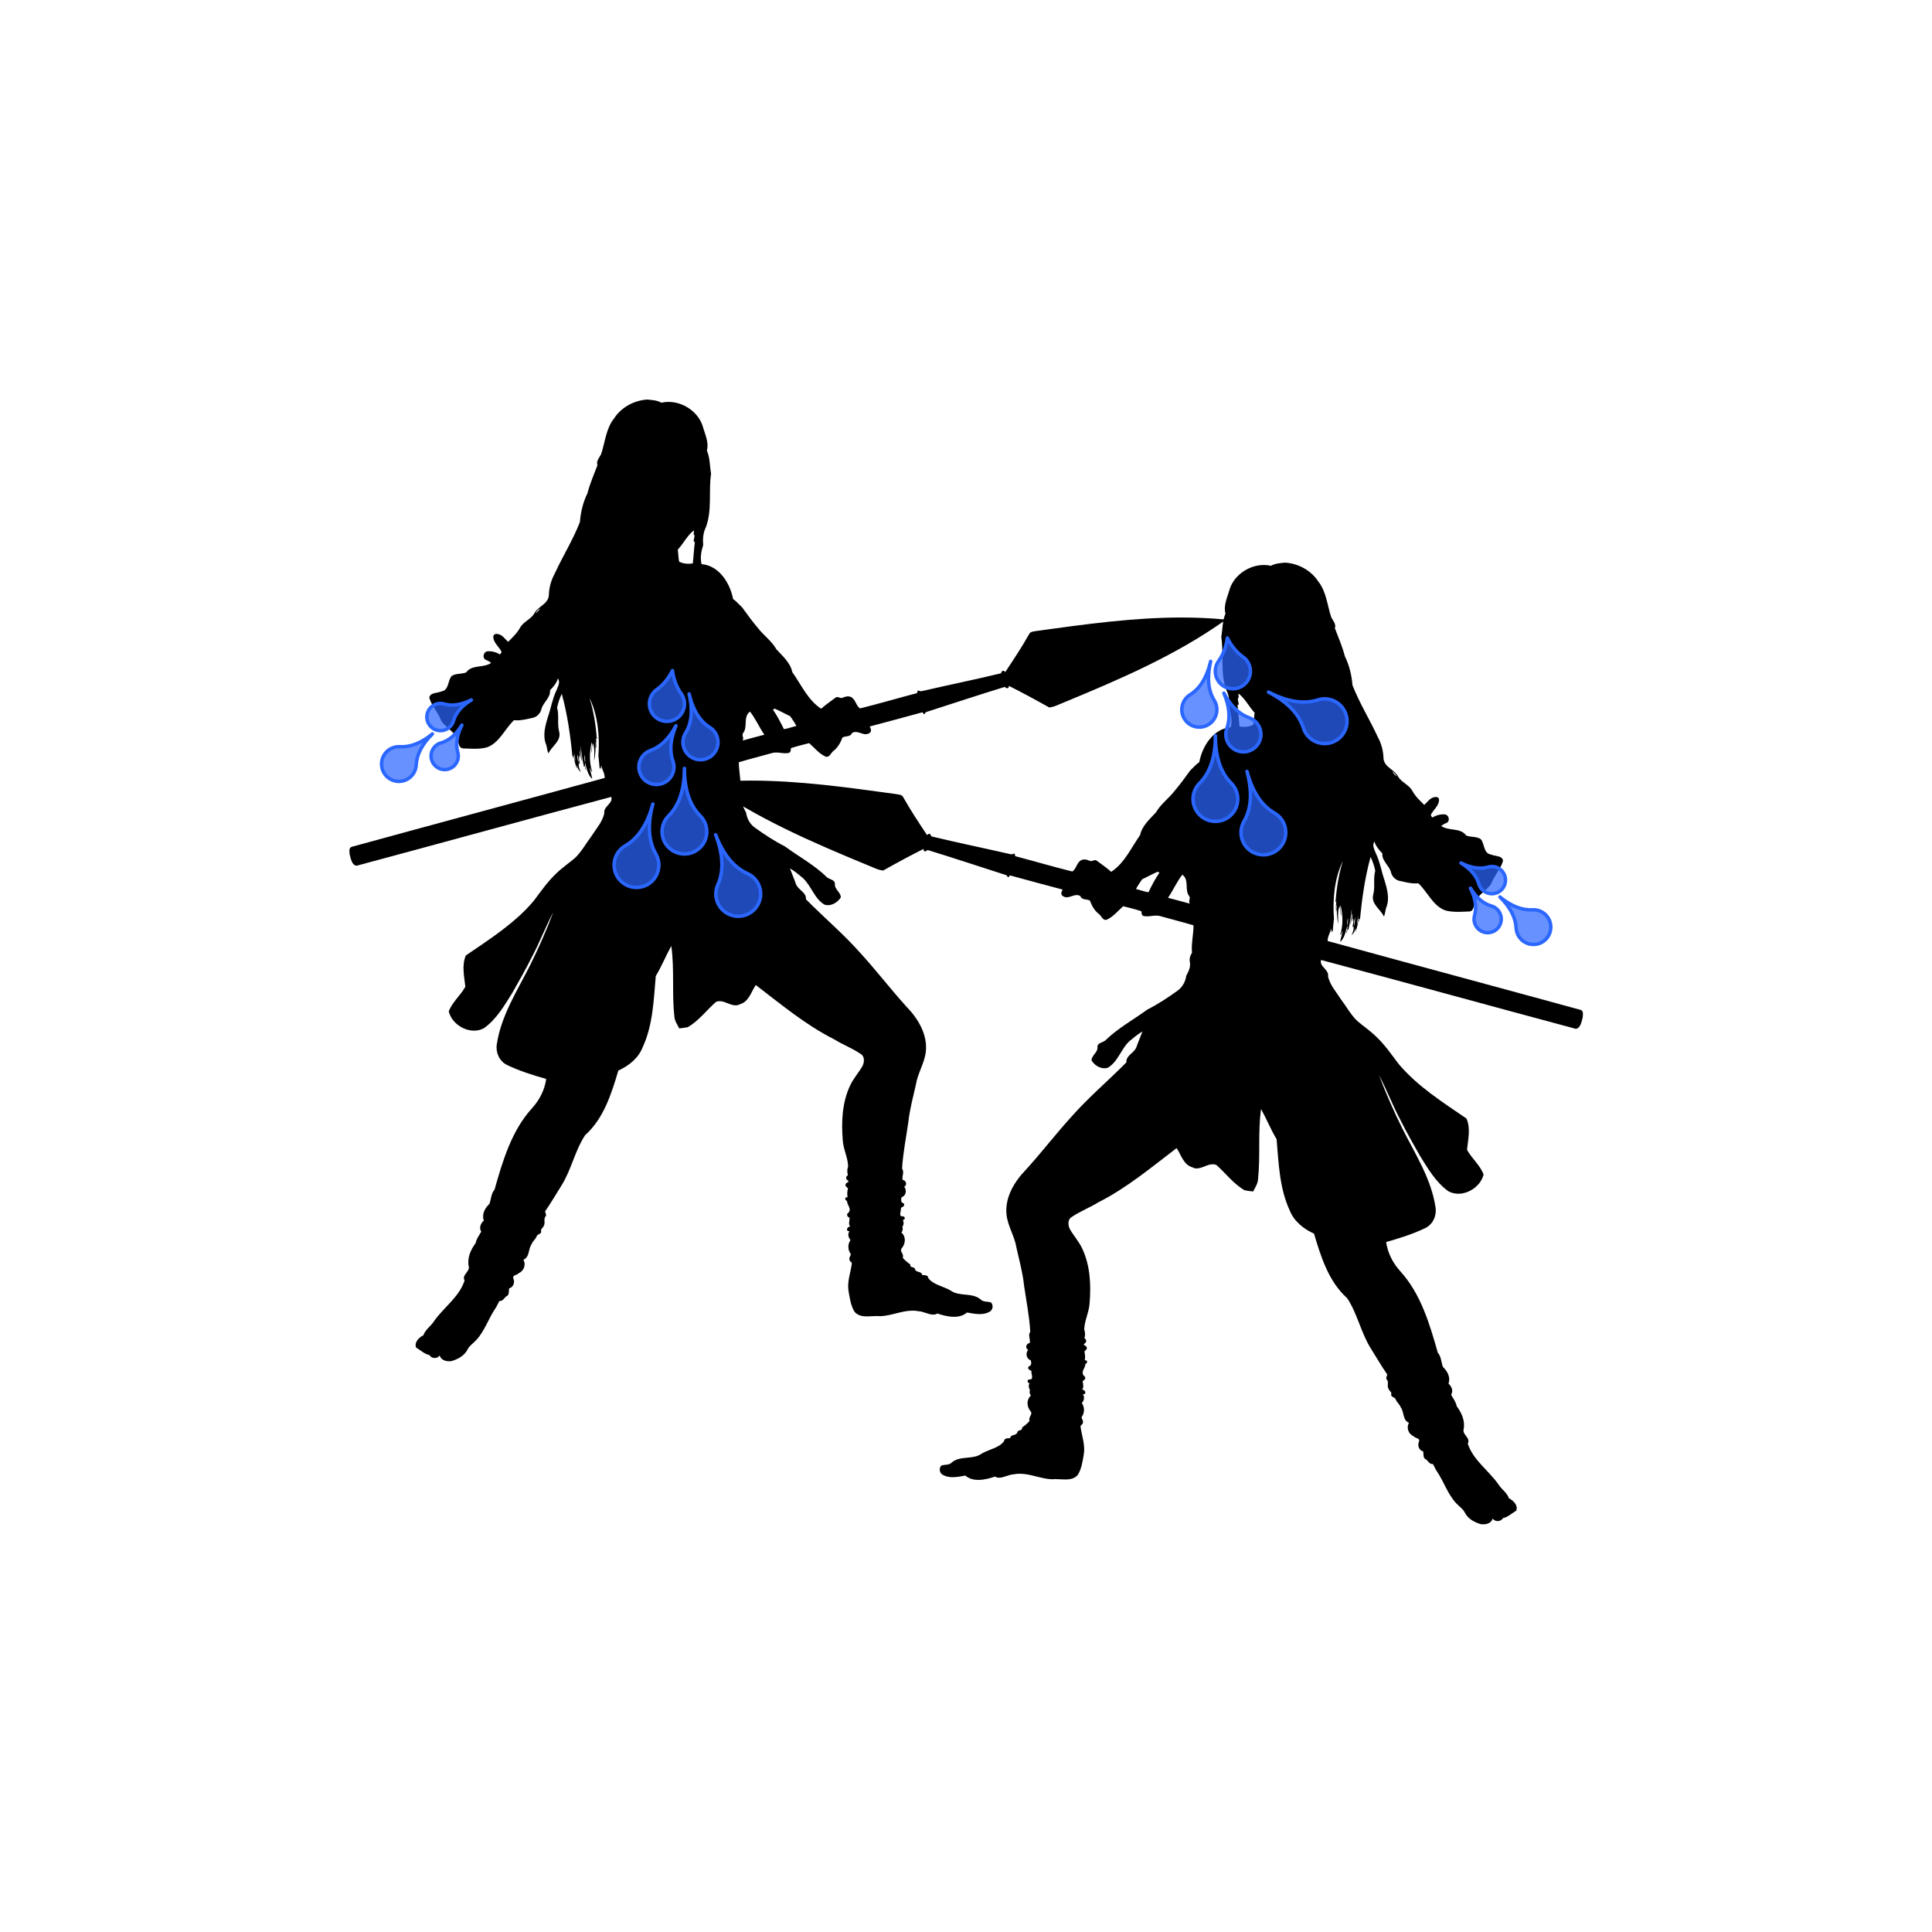<svg version="1.1" viewBox="0.0 0.0 557.858 557.858" fill="none" stroke="none" stroke-linecap="square" stroke-miterlimit="10" xmlns:xlink="http://www.w3.org/1999/xlink" xmlns="http://www.w3.org/2000/svg"><clipPath id="p.0"><path d="m0 0l557.858 0l0 557.858l-557.858 0l0 -557.858z" clip-rule="nonzero"/></clipPath><g clip-path="url(#p.0)"><path fill="#000000" fill-opacity="0.0" d="m0 0l557.858 0l0 557.858l-557.858 0z" fill-rule="evenodd"/><path fill="#000000" d="m175.023 128.08c0 0 0 0.005 0 0.011l-0.005 0c0 -0.005 0 -0.011 0.005 -0.011zm28.416 24.586c0 0.012 -0.005 0.023 -0.005 0.028c-0.005 -0.005 -0.012 -0.016 -0.017 -0.028zm-3.158 0.543l0 0c0.274 0.191 -0.117 0.812 0.062 1.142c0.632 0.342 -0.571 2.089 0.297 2.16c-0.292 2.161 -0.387 4.424 -0.588 6.153c-0.396 0.081 -0.824 0.123 -1.26 0.123c-0.922 0 -1.884 -0.187 -2.686 -0.582c-0.229 -1.16 -0.241 -2.346 -0.392 -3.51c1.663 -1.786 2.632 -3.952 4.568 -5.486zm-44.37 22.494l0 0c-0.118 0.33 -0.811 1.103 -1.281 1.427c0.297 -0.576 0.705 -1.103 1.281 -1.427zm67.81 28.925c1.483 0.644 2.962 1.49 4.455 2.183c0.616 0.902 1.271 1.826 1.769 2.8c-1.203 0.29 -2.379 0.761 -3.599 0.929c-0.951 -1.948 -1.943 -3.874 -3.169 -5.66c0.174 -0.095 0.358 -0.179 0.543 -0.252zm-7.165 0.84c1.556 1.941 2.67 4.54 4.148 6.678c-2.122 0.516 -4.21 1.142 -6.32 1.696c0.582 -0.644 -0.286 -1.45 0.174 -2.149c1.455 -1.797 -0.08 -4.702 1.998 -6.224zm-50.815 11.912l0 0c0.196 0.649 0.257 1.556 0.403 2.307c-0.375 -0.606 -0.302 -1.568 -0.403 -2.307zm3.063 0.644c0.073 0.738 0.257 1.483 0.118 2.222c-0.062 -0.739 -0.319 -1.556 -0.118 -2.222zm-2.127 -0.269l0 0c0.229 0.655 0.436 1.78 0.307 2.502c-0.179 -0.816 -0.302 -1.662 -0.307 -2.502zm19.985 -102.373c-3.717 0.314 -7.29 2.262 -9.339 5.413c-2.356 2.955 -2.603 6.863 -3.745 10.334c-0.493 0.979 -1.505 1.998 -1.063 3.186c-0.991 2.681 -2.184 5.301 -2.878 8.089c-1.287 2.609 -1.971 5.453 -2.195 8.341c-2.009 5.174 -4.981 9.893 -7.289 14.926c-1.069 1.941 -1.646 4.125 -1.679 6.33c-0.33 2.57 -3.269 3.108 -4.271 5.262c-1.024 1.562 -2.984 2.245 -3.976 3.858c-0.851 1.651 -2.228 2.933 -3.509 4.21c-0.896 -0.802 -1.658 -2.043 -2.962 -2.252c-0.113 -0.037 -0.237 -0.057 -0.364 -0.057c-0.437 0 -0.897 0.227 -0.945 0.69c-0.095 1.858 1.69 3.006 2.384 4.528c-0.089 0.274 -0.269 0.521 -0.464 0.728c-0.941 -0.587 -2.038 -0.922 -3.153 -0.922c-0.16 0 -0.321 0.008 -0.481 0.021c-1.075 0.129 -1.512 1.713 -0.655 2.358c0.61 0.262 1.226 0.537 1.724 0.99c-2.144 1.529 -5.554 0.398 -7.2 2.743c-1.337 0.538 -2.927 0.219 -4.181 1.024c-1.175 1.293 -0.762 4.127 -2.922 4.451c-1.137 0.543 -3.377 0.269 -3.533 1.847c0.672 2.429 2.58 4.271 3.438 6.634c1.309 2.049 3.919 3.129 4.724 5.547c0.352 0.845 0.314 2.312 1.495 2.429c1.101 0.038 2.23 0.111 3.355 0.111c1.223 0 2.441 -0.086 3.614 -0.402c3.662 -1.316 5.156 -5.375 7.832 -7.844c0.28 0.03 0.559 0.044 0.839 0.044c1.531 0 3.049 -0.399 4.541 -0.721c1.276 -0.28 2.261 -1.327 2.542 -2.592c0.514 -1.914 2.681 -3.229 2.462 -5.374c0.991 -0.991 1.876 -2.061 2.302 -3.426l0 0c0.755 1.221 -0.073 2.412 -0.488 3.559c-1.142 2.408 -1.545 5.066 -2.418 7.57c-0.761 2.502 -1.545 5.268 -0.571 7.825c0.359 0.852 0.309 1.949 0.734 2.699c0.997 -2.189 3.828 -3.589 3.061 -6.377c-0.582 -2.24 0.068 -4.58 -0.571 -6.813c0.253 -1.354 0.751 -2.743 1.35 -4.009c1.617 5.884 2.479 11.929 3.061 17.992c0.044 -0.012 0.078 -0.017 0.107 -0.017c0.256 0 -0.011 0.433 0.005 0.639c0.347 -0.089 0.011 -0.615 0.269 -0.743l0 0c0.162 1.231 0.441 2.462 0.873 3.627c0.166 -0.09 -0.076 -0.804 -0.009 -0.804c0.016 0 0.052 0.044 0.115 0.15c0.219 0.967 0.559 1.254 1.069 1.78c-0.364 -0.891 -0.779 -1.747 -0.505 -2.71l0 0c0.09 0.113 0.107 0.319 0.264 0.359c-0.134 -0.785 -0.425 -1.58 -0.207 -2.38c0.012 -0.004 0.023 -0.007 0.033 -0.007c0.178 0 0.027 0.725 0.191 0.757c0.083 -0.778 -0.085 -1.573 -0.057 -2.356l0 0c0.354 0.969 0.236 2.262 0.667 3.286c-0.156 -1.54 -0.436 -3.073 -0.459 -4.625l0 0c0.285 2.066 0.514 4.143 1.002 6.181c0.095 -0.158 0.16 -0.221 0.207 -0.221c0.178 0 0.066 0.97 0.387 1.14c-0.085 -0.722 -0.443 -1.405 -0.302 -2.144l0 0c0.469 1.613 0.766 3.493 2.071 4.681c-0.135 -1.042 -0.538 -2.083 -0.694 -3.163l0 0c0.341 0.285 0.229 0.962 0.694 1.092c-0.924 -2.755 -0.767 -5.924 -0.13 -8.571l0 0c0.281 0.913 -0.252 2.167 -0.156 3.186c0.191 -0.969 0.236 -1.96 0.47 -2.917c0.639 1.641 0.358 3.632 0.37 5.212c0.363 -1.674 0.464 -3.734 0.464 -5.559l0 0c0.309 0.257 -0.156 1.45 0.186 1.741c0.016 -0.974 0.023 -1.955 -0.113 -2.922l0 0c0.034 0.151 0.179 0.329 0.253 0.329c0.061 0 0.077 -0.115 -0.045 -0.452c-0.302 -3.919 -0.936 -7.703 -2.078 -11.403l0 0c2.458 5.178 2.974 11.039 2.57 16.716c0.107 1.332 0.342 2.648 0.337 3.99c0.009 -0.372 0.061 -0.506 0.133 -0.506c0.093 0 0.216 0.22 0.326 0.44c-0.011 -0.302 -0.139 -0.946 0.062 -1.008c0.325 1.479 0.94 1.977 0.969 3.493c-24.324 6.684 -48.693 13.218 -73.017 19.885c-0.985 0.264 -0.66 1.512 -0.622 2.257c0.347 1.085 0.554 3.023 1.976 3.219c24.532 -6.573 49.023 -13.346 73.56 -19.885l0 0c0.576 1.953 -2.368 2.748 -2.016 4.747c-0.554 2.497 -2.363 4.473 -3.7 6.584c-1.59 2.082 -2.828 4.45 -4.731 6.281c-1.802 1.528 -3.773 2.866 -5.469 4.518c-2.497 2.368 -4.451 5.212 -6.516 7.943c-5.458 6.443 -12.664 10.995 -19.56 15.714c-1.243 2.833 -0.465 6.046 -0.151 9.025c-1.366 2.502 -3.774 4.422 -4.787 7.12c0.758 3.171 4.07 5.568 7.303 5.568c0.991 0 1.973 -0.224 2.874 -0.721c3.627 -2.603 5.889 -6.539 8.212 -10.249c1.948 -3.432 3.896 -6.858 5.66 -10.386c2.233 -4.204 3.929 -8.688 6.146 -12.892l0 0c-1.971 5.24 -4.233 10.372 -6.723 15.388c-3.701 7.361 -8.358 14.511 -9.601 22.813c-0.37 2.362 0.745 4.848 2.905 5.934c3.622 1.752 7.49 2.96 11.358 4.052c-0.425 3.129 -1.898 6.012 -4.002 8.358c-5.995 6.539 -8.542 15.266 -10.91 23.596c-1.014 1.164 -0.969 2.759 -1.479 4.115c-1.315 1.248 -2.25 2.978 -1.623 4.825c-0.895 0.84 -1.443 2.026 -0.738 3.208c-0.583 1.04 -1.389 2.059 -1.613 3.297c-1.422 1.903 -2.479 4.243 -2.009 6.667c0.459 1.573 -2.106 2.486 -1.187 4.137c-1.556 4.792 -6 7.725 -8.811 11.723c-0.901 1.466 -2.509 2.407 -3.09 4.086c-1.266 0.639 -2.703 2.028 -2.099 3.561c1.266 0.745 2.418 1.882 3.863 2.167c0.277 0.554 0.891 0.84 1.505 0.84c0.566 0 1.133 -0.243 1.439 -0.745c0.262 1.08 1.337 1.59 2.361 1.674l0.93 0c1.863 -0.526 3.761 -1.5 4.702 -3.281c0.549 -1.198 1.719 -1.886 2.575 -2.832c2.396 -2.603 3.477 -6.052 5.398 -8.969c0.526 -0.716 0.839 -1.545 1.259 -2.311c0.058 0.005 0.113 0.009 0.166 0.009c1.043 0 1.272 -1.153 2.142 -1.499c0.615 -0.554 0.38 -1.505 0.519 -2.161c1.26 -0.29 1.741 -1.802 1.193 -2.91c-0.262 -0.963 1.081 -0.851 1.517 -1.417c1.517 -0.66 2.25 -2.429 1.411 -3.924c1.898 -0.835 1.315 -3.08 2.384 -4.502c0.314 -0.889 1.17 -1.444 1.478 -2.334c0.236 -0.633 1.361 -0.538 1.277 -1.372c-0.286 -0.672 0.57 -0.991 0.733 -1.573c0.559 -0.835 -0.146 -1.955 0.531 -2.738c0.375 -0.443 -0.095 -0.979 -0.134 -1.45c1.752 -2.514 3.269 -5.184 4.91 -7.77c2.726 -4.502 3.75 -9.848 6.65 -14.242c5.386 -4.814 7.585 -11.959 9.589 -18.653c2.984 -1.344 5.761 -3.544 6.993 -6.656c2.995 -6.431 3.207 -13.676 3.811 -20.617c1.68 -2.804 2.906 -5.856 4.484 -8.705c0.946 6.757 0.14 13.62 0.885 20.393c0.094 1.255 0.861 2.318 1.394 3.415c0.834 -0.083 1.667 -0.189 2.49 -0.347c3.175 -1.863 5.408 -4.881 8.123 -7.304c0.351 -0.15 0.701 -0.211 1.05 -0.211c1.553 0 3.093 1.207 4.633 1.207c0.435 0 0.869 -0.095 1.304 -0.342c2.53 -0.7 3.302 -3.802 4.507 -5.526c7.289 5.559 14.409 11.527 22.644 15.681c2.458 1.517 5.184 2.558 7.58 4.17c1.293 0.712 1.165 2.418 0.587 3.554c-1.125 1.955 -2.676 3.646 -3.61 5.71c-2.257 4.842 -2.514 10.391 -2.083 15.636c0.135 2.62 1.49 5.016 1.557 7.63c-0.319 0.828 -0.303 1.702 -0.057 2.558c-0.649 0.269 -0.682 1.097 -0.083 1.462c0.8 0.526 -0.488 0.566 -0.559 1.092c-0.281 0.565 0.358 0.889 0.66 1.236c-0.229 0.845 -0.285 1.702 -0.118 2.564c-0.072 -0.015 -0.136 -0.02 -0.196 -0.02c-0.7 0 -0.58 0.902 0.029 1.077c-0.029 1.17 1.45 2.245 0.403 3.404c-0.706 0.42 -0.309 1.236 0.319 1.427c0.101 0.863 -0.46 1.786 0.207 2.536c-0.938 0.061 -1.403 1.372 -0.269 1.372c0.016 0 0.033 0 0.05 0l0 0c-0.576 0.806 -0.33 1.825 0.307 2.535c-0.861 1.205 -0.823 2.889 0.073 4.059c-0.005 0.543 -0.61 1.047 -0.363 1.656c-0.017 0.516 0.783 0.649 0.655 1.17c-0.375 2.615 -1.382 5.224 -0.934 7.9c0.341 2.004 0.632 4.098 1.679 5.877c0.922 1.162 2.275 1.397 3.703 1.397c0.973 0 1.98 -0.109 2.909 -0.109c0.329 0 0.648 0.013 0.951 0.05c3.139 -0.142 6.132 -1.598 9.263 -1.598c0.575 0 1.156 0.049 1.743 0.166c1.372 0.06 2.854 0.978 4.202 0.978c0.417 0 0.822 -0.089 1.206 -0.318c1.437 0.496 3.147 0.953 4.779 0.953c1.387 0 2.717 -0.33 3.769 -1.25c1.174 0.211 2.425 0.468 3.648 0.468c0.993 0 1.967 -0.17 2.862 -0.675c0.958 -0.509 1.182 -1.91 0.425 -2.682c-1.052 -0.38 -2.301 -0.021 -3.123 -0.985c-2.525 -1.948 -6.079 -0.639 -8.587 -2.497c-2.122 -1.226 -4.948 -1.606 -6.398 -3.544c-0.062 -0.963 -1.126 -0.84 -1.759 -0.896c-0.207 -1.215 -1.702 -0.599 -2.071 -1.635c-0.118 -0.917 -1.584 -0.307 -1.349 -1.399c-0.79 -0.565 -1.651 -1.259 -2.205 -1.959c0.498 -1.12 -1.109 -1.847 -0.236 -2.811c1.064 -1.299 1.21 -3.308 -0.146 -4.467c0.375 -0.504 0.488 -1.057 0.286 -1.641c0.392 -0.62 0.459 -1.292 0.118 -1.971c0.747 -0.032 0.745 -1.064 0.001 -1.064c-0.013 0 -0.026 0 -0.041 0.001c-0.03 0.001 -0.06 0.003 -0.087 0.003c-1.206 0 -0.246 -1.749 -0.428 -2.494c0.555 -0.129 1.394 -0.8 0.706 -1.311c-0.807 -0.179 -0.678 -1.169 -0.493 -1.74c1.287 -0.37 1.533 -2.049 0.755 -3.012c0.946 -0.538 0.554 -1.814 -0.47 -1.981c-0.274 -0.969 0.583 -2.274 -0.156 -3.214c0.252 -4.507 1.158 -8.957 1.802 -13.424c0.38 -3.684 1.389 -7.267 2.189 -10.877c0.516 -3.286 2.469 -6.13 2.861 -9.455c0.559 -5.033 -2.279 -9.662 -5.66 -13.122c-4.58 -5.056 -8.722 -10.48 -13.324 -15.507c-4.87 -5.48 -10.497 -10.216 -15.624 -15.423c0.167 -2.054 -2.363 -2.715 -2.917 -4.478c-0.521 -1.5 -1.165 -2.957 -1.713 -4.445l0 0c1.304 0.761 2.479 1.735 3.639 2.703c2.547 2.25 3.365 6.063 6.393 7.797c0.302 0.09 0.61 0.133 0.917 0.133c1.507 0 3.008 -1.007 3.752 -2.275c-0.033 -1.512 -1.948 -2.352 -1.702 -3.953c-0.09 -1.158 -1.533 -1.186 -2.262 -1.792c-3.599 -3.554 -8.112 -5.955 -12.159 -8.94c-3.045 -1.533 -5.9 -3.426 -8.671 -5.413c-1.429 -0.991 -2.324 -2.631 -2.554 -4.333c-0.677 -1.221 -1.337 -2.608 -1.04 -4.042c0.201 -0.934 -0.13 -1.835 -0.622 -2.603c0.24 -2.631 -0.432 -5.273 -0.448 -7.921c3.151 -0.953 6.36 -1.736 9.528 -2.642c0.402 -0.129 0.808 -0.174 1.217 -0.174c0.905 0 1.82 0.217 2.723 0.217c0.358 0 0.713 -0.033 1.064 -0.129c0.521 -0.224 0.448 -0.901 0.526 -1.349c1.724 -0.565 3.505 -1.002 5.262 -1.444c1.505 1.328 2.872 3.074 4.775 3.908c0.109 0.029 0.209 0.044 0.305 0.044c0.909 0 1.268 -1.252 1.957 -1.723c1.266 -0.981 2.026 -2.385 2.57 -3.858c0.891 -0.509 2.295 -0.068 2.766 -1.304c0.346 -0.209 0.689 -0.286 1.031 -0.286c0.981 0 1.944 0.639 2.91 0.639c0.355 0 0.712 -0.086 1.069 -0.325c0.766 -0.387 0.431 -1.316 0.101 -1.903c5.026 -1.305 10.026 -2.693 15.036 -4.048c0.049 -0.02 0.09 -0.03 0.127 -0.03c0.277 0 0.277 0.526 0.579 0.546c0.262 -0.207 0.33 -0.639 0.722 -0.689c7.523 -2.401 15.025 -4.915 22.576 -7.221c0.142 0.266 0.402 0.398 0.636 0.398c0.314 0 0.584 -0.236 0.473 -0.7l0 0c3.946 1.981 7.832 4.087 11.678 6.252c1.573 -0.162 2.983 -0.99 4.455 -1.539c16.044 -6.634 32.145 -13.553 46.358 -23.669c-0.021 -0.05 -0.073 -0.146 -0.101 -0.189c-4.165 -0.403 -8.333 -0.576 -12.499 -0.576c-13.938 0 -27.861 1.951 -41.656 3.851c-0.8 0.196 -1.988 0.078 -2.379 0.979c-2.111 3.768 -4.512 7.367 -6.898 10.961c-0.106 -0.282 -0.319 -0.408 -0.534 -0.408c-0.314 0 -0.632 0.272 -0.619 0.71c-7.479 1.809 -15.042 3.354 -22.55 5.078c-0.2 0.069 -0.413 0.109 -0.625 0.109c-0.286 0 -0.57 -0.073 -0.807 -0.243c-0.319 0.189 -0.062 0.766 -0.476 0.834c-5.436 1.433 -10.844 3.023 -16.291 4.377c-1.232 -0.794 -1.288 -2.776 -2.748 -3.347c-0.236 -0.094 -0.478 -0.134 -0.722 -0.134c-0.551 0 -1.109 0.199 -1.613 0.408c-0.106 0.052 -0.212 0.073 -0.317 0.073c-0.394 0 -0.782 -0.286 -1.183 -0.286c-0.129 0 -0.26 0.029 -0.392 0.107c-1.433 1.064 -2.922 2.089 -4.259 3.269c-3.847 -2.507 -5.745 -6.936 -8.33 -10.58c-0.571 -2.726 -2.811 -4.641 -4.602 -6.594c-1.327 -2.346 -3.594 -3.941 -5.245 -6.04c-1.668 -1.937 -3.123 -3.986 -4.641 -6.057c-0.901 -0.812 -1.606 -1.741 -2.603 -2.385c-0.885 -4.59 -3.998 -9.651 -9.092 -10.093c-0.476 -1.747 -0.123 -3.734 0.448 -5.481c-0.134 -1.724 -0.038 -3.533 0.757 -5.111c1.898 -4.954 0.761 -10.513 1.528 -15.506c-0.398 -2.229 -0.292 -4.597 -1.215 -6.702c0.667 -2.464 -0.632 -4.887 -1.259 -7.233c-1.401 -4.023 -5.602 -6.813 -9.826 -6.813c-0.689 0 -1.38 0.074 -2.059 0.229c-1.226 -0.7 -2.676 -0.773 -4.047 -0.906z" fill-rule="evenodd"/><path fill="#2b67ff" fill-opacity="0.715" d="m188.453 206.177l0 0c-1.627 -2.275 -1.101 -5.437 1.175 -7.063q2.801 -2.001 4.543 -5.482q0.522 3.858 2.524 6.657l0 0c1.627 2.275 1.101 5.437 -1.175 7.063l0 0c-2.276 1.626 -5.44 1.1 -7.068 -1.175z" fill-rule="evenodd"/><path stroke="#2b67ff" stroke-width="1.0" stroke-linejoin="round" stroke-linecap="butt" d="m188.453 206.177l0 0c-1.627 -2.275 -1.101 -5.437 1.175 -7.063q2.801 -2.001 4.543 -5.482q0.522 3.858 2.524 6.657l0 0c1.627 2.275 1.101 5.437 -1.175 7.063l0 0c-2.276 1.626 -5.44 1.1 -7.068 -1.175z" fill-rule="evenodd"/><path fill="#2b67ff" fill-opacity="0.715" d="m199.589 218.617l0 0c-2.378 -1.473 -3.11 -4.594 -1.636 -6.969q2.669 -4.302 1.033 -11.271q1.636 6.969 5.941 9.637l0 0c2.377 1.473 3.11 4.594 1.636 6.969l0 0c-1.474 2.376 -4.596 3.107 -6.974 1.634z" fill-rule="evenodd"/><path stroke="#2b67ff" stroke-width="1.0" stroke-linejoin="round" stroke-linecap="butt" d="m199.589 218.617l0 0c-2.378 -1.473 -3.11 -4.594 -1.636 -6.969q2.669 -4.302 1.033 -11.271q1.636 6.969 5.941 9.637l0 0c2.377 1.473 3.11 4.594 1.636 6.969l0 0c-1.474 2.376 -4.596 3.107 -6.974 1.634z" fill-rule="evenodd"/><path fill="#2b67ff" fill-opacity="0.715" d="m184.772 223.168l0 0c-0.943 -2.633 0.428 -5.531 3.063 -6.473q4.385 -1.568 7.339 -7.134q-2.431 5.813 -0.861 10.196l0 0c0.943 2.633 -0.428 5.531 -3.063 6.473l0 0c-2.635 0.942 -5.535 -0.429 -6.478 -3.062z" fill-rule="evenodd"/><path stroke="#2b67ff" stroke-width="1.0" stroke-linejoin="round" stroke-linecap="butt" d="m184.772 223.168l0 0c-0.943 -2.633 0.428 -5.531 3.063 -6.473q4.385 -1.568 7.339 -7.134q-2.431 5.813 -0.861 10.196l0 0c0.943 2.633 -0.428 5.531 -3.063 6.473l0 0c-2.635 0.942 -5.535 -0.429 -6.478 -3.062z" fill-rule="evenodd"/><path fill="#2b67ff" fill-opacity="0.715" d="m193.057 244.696l0 0c-2.523 -2.522 -2.523 -6.61 -3.0517578E-4 -9.131q4.568 -4.565 4.568 -13.696q3.2043457E-4 9.131 4.569 13.697l0 0c2.523 2.522 2.523 6.61 3.2043457E-4 9.131l0 0c-2.523 2.521 -6.614 2.521 -9.137 -7.019043E-4z" fill-rule="evenodd"/><path stroke="#2b67ff" stroke-width="1.0" stroke-linejoin="round" stroke-linecap="butt" d="m193.057 244.696l0 0c-2.523 -2.522 -2.523 -6.61 -3.0517578E-4 -9.131q4.568 -4.565 4.568 -13.696q3.2043457E-4 9.131 4.569 13.697l0 0c2.523 2.522 2.523 6.61 3.2043457E-4 9.131l0 0c-2.523 2.521 -6.614 2.521 -9.137 -7.019043E-4z" fill-rule="evenodd"/><path fill="#2b67ff" fill-opacity="0.715" d="m178.187 253.023l0 0c-1.784 -3.087 -0.725 -7.035 2.364 -8.817q5.594 -3.227 7.958 -12.044q-2.364 8.817 0.866 14.408l0 0c1.784 3.087 0.725 7.035 -2.364 8.817l0 0c-3.089 1.782 -7.04 0.724 -8.824 -2.363z" fill-rule="evenodd"/><path stroke="#2b67ff" stroke-width="1.0" stroke-linejoin="round" stroke-linecap="butt" d="m178.187 253.023l0 0c-1.784 -3.087 -0.725 -7.035 2.364 -8.817q5.594 -3.227 7.958 -12.044q-2.364 8.817 0.866 14.408l0 0c1.784 3.087 0.725 7.035 -2.364 8.817l0 0c-3.089 1.782 -7.04 0.724 -8.824 -2.363z" fill-rule="evenodd"/><path fill="#2b67ff" fill-opacity="0.715" d="m126.098 210.817l0 0c2.085 0.599 4.259 -0.606 4.856 -2.691q0.993 -3.471 5.152 -6.032q-4.376 2.169 -7.847 1.173l0 0c-2.085 -0.599 -4.259 0.606 -4.856 2.691l0 0c-0.597 2.085 0.61 4.261 2.695 4.86z" fill-rule="evenodd"/><path stroke="#2b67ff" stroke-width="1.0" stroke-linejoin="round" stroke-linecap="butt" d="m126.098 210.817l0 0c2.085 0.599 4.259 -0.606 4.856 -2.691q0.993 -3.471 5.152 -6.032q-4.376 2.169 -7.847 1.173l0 0c-2.085 -0.599 -4.259 0.606 -4.856 2.691l0 0c-0.597 2.085 0.61 4.261 2.695 4.86z" fill-rule="evenodd"/><path fill="#2b67ff" fill-opacity="0.715" d="m129.477 222.07l0 0c2.086 -0.592 3.296 -2.764 2.702 -4.851q-0.988 -3.474 1.191 -7.847q-2.571 4.154 -6.043 5.14l0 0c-2.086 0.592 -3.296 2.764 -2.702 4.851l0 0c0.594 2.087 2.766 3.299 4.852 2.708z" fill-rule="evenodd"/><path stroke="#2b67ff" stroke-width="1.0" stroke-linejoin="round" stroke-linecap="butt" d="m129.477 222.07l0 0c2.086 -0.592 3.296 -2.764 2.702 -4.851q-0.988 -3.474 1.191 -7.847q-2.571 4.154 -6.043 5.14l0 0c-2.086 0.592 -3.296 2.764 -2.702 4.851l0 0c0.594 2.087 2.766 3.299 4.852 2.708z" fill-rule="evenodd"/><path fill="#2b67ff" fill-opacity="0.715" d="m114.916 225.619l0 0c2.762 0.148 5.119 -1.971 5.264 -4.733q0.242 -4.598 4.678 -8.971q-4.818 3.947 -9.415 3.701l0 0c-2.762 -0.148 -5.119 1.971 -5.264 4.733l0 0c-0.146 2.762 1.975 5.122 4.737 5.27z" fill-rule="evenodd"/><path stroke="#2b67ff" stroke-width="1.0" stroke-linejoin="round" stroke-linecap="butt" d="m114.916 225.619l0 0c2.762 0.148 5.119 -1.971 5.264 -4.733q0.242 -4.598 4.678 -8.971q-4.818 3.947 -9.415 3.701l0 0c-2.762 -0.148 -5.119 1.971 -5.264 4.733l0 0c-0.146 2.762 1.975 5.122 4.737 5.27z" fill-rule="evenodd"/><path fill="#2b67ff" fill-opacity="0.715" d="m210.524 264.007l0 0c-3.262 -1.461 -4.721 -5.283 -3.26 -8.535q2.646 -5.89 -0.614 -14.425q3.26 8.535 9.165 11.181l0 0c3.262 1.461 4.721 5.283 3.26 8.535l0 0c-1.461 3.253 -5.29 4.705 -8.551 3.244z" fill-rule="evenodd"/><path stroke="#2b67ff" stroke-width="1.0" stroke-linejoin="round" stroke-linecap="butt" d="m210.524 264.007l0 0c-3.262 -1.461 -4.721 -5.283 -3.26 -8.535q2.646 -5.89 -0.614 -14.425q3.26 8.535 9.165 11.181l0 0c3.262 1.461 4.721 5.283 3.26 8.535l0 0c-1.461 3.253 -5.29 4.705 -8.551 3.244z" fill-rule="evenodd"/><path fill="#000000" d="m382.938 175.17c0 0 0 0.005 0 0.011l0.005 0c0 -0.005 0 -0.011 -0.005 -0.011zm-28.416 24.586c0 0.012 0.005 0.023 0.005 0.028c0.005 -0.005 0.012 -0.016 0.017 -0.028zm3.158 0.543l0 0c-0.274 0.191 0.117 0.812 -0.062 1.142c-0.632 0.342 0.571 2.089 -0.297 2.16c0.292 2.161 0.387 4.423 0.588 6.153c0.396 0.081 0.824 0.123 1.26 0.123c0.922 0 1.884 -0.187 2.686 -0.582c0.229 -1.16 0.241 -2.346 0.392 -3.51c-1.663 -1.786 -2.632 -3.952 -4.568 -5.486zm44.37 22.494l0 0c0.118 0.33 0.811 1.103 1.281 1.427c-0.297 -0.576 -0.705 -1.103 -1.281 -1.427zm-67.81 28.925c-1.483 0.644 -2.962 1.49 -4.455 2.183c-0.616 0.902 -1.271 1.826 -1.769 2.8c1.203 0.29 2.379 0.761 3.599 0.929c0.952 -1.948 1.943 -3.874 3.169 -5.66c-0.174 -0.095 -0.358 -0.179 -0.543 -0.252zm7.165 0.84c-1.556 1.941 -2.67 4.54 -4.148 6.678c2.122 0.516 4.21 1.142 6.32 1.696c-0.582 -0.644 0.286 -1.45 -0.174 -2.149c-1.455 -1.797 0.08 -4.702 -1.998 -6.224zm50.815 11.912l0 0c-0.196 0.649 -0.257 1.556 -0.403 2.307c0.375 -0.606 0.302 -1.568 0.403 -2.307zm-3.063 0.644c-0.073 0.738 -0.257 1.483 -0.118 2.222c0.062 -0.739 0.319 -1.556 0.118 -2.222zm2.127 -0.269l0 0c-0.229 0.655 -0.436 1.78 -0.307 2.502c0.179 -0.816 0.302 -1.662 0.307 -2.502zm-19.985 -102.373c3.717 0.314 7.29 2.262 9.339 5.413c2.356 2.955 2.603 6.863 3.745 10.334c0.493 0.979 1.505 1.998 1.063 3.186c0.991 2.681 2.184 5.301 2.878 8.089c1.287 2.609 1.971 5.453 2.195 8.341c2.009 5.174 4.981 9.893 7.289 14.926c1.069 1.941 1.646 4.125 1.679 6.33c0.33 2.57 3.269 3.108 4.271 5.262c1.024 1.562 2.984 2.245 3.976 3.858c0.851 1.651 2.228 2.933 3.509 4.21c0.896 -0.802 1.658 -2.043 2.962 -2.252c0.113 -0.037 0.237 -0.057 0.364 -0.057c0.437 0 0.897 0.227 0.945 0.69c0.095 1.858 -1.69 3.006 -2.384 4.528c0.089 0.274 0.269 0.521 0.464 0.728c0.941 -0.587 2.038 -0.922 3.153 -0.922c0.16 0 0.321 0.008 0.481 0.021c1.075 0.129 1.512 1.713 0.655 2.358c-0.61 0.262 -1.226 0.537 -1.724 0.99c2.144 1.529 5.554 0.398 7.2 2.743c1.337 0.538 2.927 0.219 4.181 1.024c1.175 1.293 0.762 4.127 2.922 4.451c1.137 0.543 3.377 0.269 3.533 1.847c-0.672 2.429 -2.58 4.271 -3.438 6.634c-1.309 2.049 -3.919 3.129 -4.724 5.547c-0.352 0.845 -0.314 2.312 -1.495 2.429c-1.101 0.038 -2.23 0.111 -3.355 0.111c-1.223 0 -2.441 -0.086 -3.614 -0.402c-3.662 -1.316 -5.156 -5.375 -7.832 -7.844c-0.28 0.03 -0.559 0.044 -0.839 0.044c-1.531 0 -3.049 -0.399 -4.541 -0.721c-1.276 -0.28 -2.261 -1.327 -2.542 -2.592c-0.514 -1.914 -2.681 -3.23 -2.462 -5.374c-0.991 -0.991 -1.876 -2.061 -2.302 -3.426l0 0c-0.755 1.221 0.073 2.412 0.488 3.559c1.142 2.408 1.545 5.066 2.418 7.57c0.761 2.502 1.545 5.268 0.571 7.825c-0.359 0.852 -0.309 1.949 -0.734 2.699c-0.997 -2.189 -3.828 -3.589 -3.061 -6.377c0.582 -2.24 -0.068 -4.58 0.571 -6.813c-0.253 -1.354 -0.751 -2.743 -1.35 -4.009c-1.617 5.884 -2.479 11.929 -3.061 17.992c-0.044 -0.012 -0.078 -0.017 -0.107 -0.017c-0.256 0 0.011 0.433 -0.005 0.639c-0.347 -0.089 -0.011 -0.615 -0.269 -0.743l0 0c-0.162 1.231 -0.441 2.462 -0.873 3.627c-0.166 -0.09 0.076 -0.804 0.009 -0.804c-0.016 0 -0.052 0.044 -0.115 0.15c-0.219 0.967 -0.559 1.254 -1.069 1.78c0.364 -0.891 0.779 -1.747 0.505 -2.71l0 0c-0.09 0.113 -0.107 0.319 -0.264 0.359c0.134 -0.785 0.425 -1.58 0.207 -2.38c-0.012 -0.004 -0.023 -0.007 -0.033 -0.007c-0.178 0 -0.027 0.725 -0.191 0.757c-0.083 -0.778 0.085 -1.573 0.057 -2.356l0 0c-0.354 0.969 -0.236 2.262 -0.667 3.286c0.156 -1.54 0.436 -3.073 0.458 -4.625l0 0c-0.285 2.066 -0.514 4.143 -1.002 6.181c-0.095 -0.158 -0.16 -0.221 -0.207 -0.221c-0.178 0 -0.066 0.97 -0.387 1.14c0.085 -0.722 0.443 -1.405 0.302 -2.144l0 0c-0.469 1.613 -0.766 3.493 -2.071 4.681c0.135 -1.042 0.538 -2.083 0.694 -3.163l0 0c-0.341 0.285 -0.229 0.962 -0.694 1.092c0.924 -2.755 0.767 -5.924 0.13 -8.571l0 0c-0.281 0.913 0.252 2.167 0.156 3.186c-0.191 -0.969 -0.236 -1.96 -0.47 -2.917c-0.639 1.641 -0.358 3.632 -0.37 5.212c-0.363 -1.674 -0.464 -3.734 -0.464 -5.559l0 0c-0.309 0.257 0.156 1.45 -0.186 1.741c-0.016 -0.974 -0.023 -1.955 0.113 -2.922l0 0c-0.034 0.151 -0.179 0.329 -0.253 0.329c-0.061 0 -0.077 -0.115 0.045 -0.452c0.302 -3.919 0.936 -7.703 2.078 -11.403l0 0c-2.458 5.178 -2.974 11.039 -2.57 16.716c-0.107 1.332 -0.342 2.648 -0.337 3.99c-0.009 -0.372 -0.061 -0.506 -0.133 -0.506c-0.093 0 -0.216 0.22 -0.326 0.44c0.011 -0.302 0.139 -0.946 -0.062 -1.008c-0.325 1.479 -0.94 1.977 -0.969 3.493c24.324 6.684 48.693 13.218 73.017 19.885c0.985 0.264 0.66 1.512 0.622 2.257c-0.347 1.085 -0.554 3.023 -1.976 3.219c-24.532 -6.573 -49.023 -13.346 -73.56 -19.885l0 0c-0.576 1.953 2.368 2.748 2.016 4.747c0.554 2.497 2.363 4.473 3.7 6.584c1.59 2.082 2.828 4.45 4.731 6.281c1.802 1.528 3.773 2.866 5.469 4.518c2.497 2.368 4.451 5.212 6.516 7.943c5.458 6.443 12.664 10.995 19.56 15.714c1.243 2.833 0.465 6.046 0.151 9.025c1.366 2.502 3.774 4.422 4.787 7.12c-0.758 3.171 -4.07 5.568 -7.303 5.568c-0.991 0 -1.973 -0.224 -2.874 -0.721c-3.627 -2.603 -5.889 -6.539 -8.212 -10.249c-1.948 -3.432 -3.896 -6.858 -5.66 -10.386c-2.233 -4.204 -3.929 -8.688 -6.146 -12.892l0 0c1.971 5.24 4.233 10.372 6.723 15.388c3.701 7.361 8.358 14.511 9.601 22.813c0.37 2.362 -0.745 4.848 -2.905 5.934c-3.622 1.752 -7.49 2.96 -11.358 4.052c0.425 3.129 1.898 6.012 4.002 8.358c5.995 6.539 8.542 15.266 10.91 23.596c1.014 1.164 0.969 2.759 1.479 4.115c1.315 1.248 2.25 2.978 1.623 4.825c0.895 0.84 1.443 2.026 0.738 3.208c0.583 1.04 1.389 2.059 1.613 3.297c1.422 1.903 2.479 4.243 2.009 6.667c-0.459 1.573 2.106 2.486 1.187 4.137c1.556 4.792 6 7.725 8.811 11.723c0.901 1.466 2.509 2.407 3.09 4.086c1.266 0.639 2.703 2.028 2.099 3.561c-1.266 0.745 -2.418 1.882 -3.863 2.167c-0.277 0.554 -0.891 0.84 -1.505 0.84c-0.566 0 -1.133 -0.243 -1.439 -0.745c-0.262 1.08 -1.337 1.59 -2.361 1.674l-0.93 0c-1.863 -0.526 -3.761 -1.5 -4.702 -3.281c-0.549 -1.198 -1.719 -1.886 -2.575 -2.832c-2.396 -2.603 -3.477 -6.052 -5.398 -8.969c-0.526 -0.716 -0.839 -1.545 -1.259 -2.311c-0.058 0.005 -0.113 0.009 -0.166 0.009c-1.043 0 -1.272 -1.153 -2.142 -1.499c-0.615 -0.554 -0.38 -1.505 -0.519 -2.161c-1.26 -0.29 -1.741 -1.802 -1.193 -2.91c0.262 -0.963 -1.081 -0.851 -1.517 -1.417c-1.517 -0.66 -2.25 -2.429 -1.411 -3.924c-1.898 -0.835 -1.315 -3.08 -2.384 -4.502c-0.314 -0.889 -1.17 -1.444 -1.478 -2.334c-0.236 -0.633 -1.361 -0.538 -1.277 -1.372c0.286 -0.672 -0.57 -0.991 -0.733 -1.573c-0.559 -0.835 0.146 -1.955 -0.531 -2.738c-0.375 -0.443 0.095 -0.979 0.134 -1.45c-1.752 -2.514 -3.269 -5.184 -4.91 -7.77c-2.726 -4.502 -3.75 -9.848 -6.65 -14.242c-5.386 -4.814 -7.585 -11.959 -9.589 -18.653c-2.984 -1.344 -5.761 -3.544 -6.993 -6.656c-2.995 -6.431 -3.207 -13.676 -3.811 -20.617c-1.68 -2.804 -2.906 -5.856 -4.484 -8.705c-0.946 6.757 -0.14 13.62 -0.885 20.393c-0.094 1.255 -0.861 2.318 -1.394 3.415c-0.834 -0.083 -1.667 -0.189 -2.49 -0.347c-3.175 -1.863 -5.408 -4.881 -8.123 -7.304c-0.351 -0.15 -0.701 -0.211 -1.05 -0.211c-1.553 0 -3.093 1.207 -4.633 1.207c-0.435 0 -0.869 -0.095 -1.304 -0.342c-2.53 -0.7 -3.302 -3.802 -4.507 -5.526c-7.289 5.559 -14.409 11.527 -22.644 15.681c-2.458 1.517 -5.184 2.558 -7.58 4.17c-1.293 0.712 -1.165 2.418 -0.587 3.554c1.125 1.955 2.676 3.646 3.61 5.71c2.257 4.842 2.514 10.391 2.083 15.636c-0.135 2.62 -1.49 5.016 -1.557 7.63c0.319 0.828 0.303 1.702 0.057 2.558c0.649 0.269 0.682 1.097 0.083 1.462c-0.8 0.526 0.488 0.566 0.559 1.092c0.281 0.565 -0.358 0.889 -0.66 1.236c0.229 0.845 0.285 1.702 0.118 2.564c0.072 -0.015 0.136 -0.02 0.196 -0.02c0.7 0 0.58 0.902 -0.029 1.077c0.029 1.17 -1.45 2.245 -0.403 3.404c0.706 0.42 0.309 1.236 -0.319 1.427c-0.101 0.863 0.46 1.786 -0.207 2.536c0.938 0.061 1.403 1.372 0.269 1.372c-0.016 0 -0.033 0 -0.05 0l0 0c0.576 0.806 0.33 1.825 -0.307 2.535c0.861 1.205 0.823 2.889 -0.073 4.059c0.005 0.543 0.61 1.047 0.363 1.656c0.017 0.516 -0.783 0.649 -0.655 1.17c0.375 2.615 1.382 5.224 0.934 7.9c-0.341 2.004 -0.632 4.098 -1.679 5.877c-0.922 1.162 -2.275 1.397 -3.703 1.397c-0.973 0 -1.98 -0.109 -2.909 -0.109c-0.329 0 -0.648 0.013 -0.951 0.05c-3.139 -0.142 -6.132 -1.598 -9.263 -1.598c-0.575 0 -1.156 0.049 -1.743 0.166c-1.372 0.06 -2.854 0.978 -4.202 0.978c-0.417 0 -0.822 -0.089 -1.206 -0.318c-1.436 0.496 -3.147 0.953 -4.779 0.953c-1.387 0 -2.717 -0.33 -3.769 -1.25c-1.174 0.211 -2.425 0.468 -3.648 0.468c-0.993 0 -1.967 -0.17 -2.862 -0.674c-0.958 -0.509 -1.182 -1.91 -0.425 -2.682c1.052 -0.38 2.301 -0.021 3.123 -0.985c2.525 -1.948 6.079 -0.639 8.587 -2.497c2.122 -1.226 4.948 -1.606 6.398 -3.544c0.062 -0.963 1.126 -0.84 1.759 -0.896c0.207 -1.215 1.702 -0.599 2.071 -1.635c0.118 -0.917 1.584 -0.307 1.349 -1.399c0.79 -0.565 1.651 -1.259 2.205 -1.959c-0.498 -1.12 1.109 -1.847 0.236 -2.811c-1.064 -1.299 -1.21 -3.308 0.146 -4.467c-0.375 -0.504 -0.488 -1.057 -0.286 -1.641c-0.392 -0.62 -0.459 -1.292 -0.118 -1.971c-0.747 -0.032 -0.745 -1.064 -0.001 -1.064c0.013 0 0.027 0 0.041 0.001c0.03 0.001 0.06 0.003 0.087 0.003c1.206 0 0.246 -1.749 0.428 -2.494c-0.555 -0.129 -1.394 -0.8 -0.706 -1.311c0.807 -0.179 0.678 -1.169 0.493 -1.74c-1.287 -0.37 -1.533 -2.049 -0.755 -3.012c-0.946 -0.538 -0.554 -1.814 0.47 -1.981c0.274 -0.969 -0.583 -2.274 0.156 -3.214c-0.252 -4.507 -1.158 -8.957 -1.802 -13.424c-0.38 -3.684 -1.389 -7.267 -2.189 -10.877c-0.516 -3.286 -2.469 -6.13 -2.861 -9.455c-0.559 -5.033 2.279 -9.662 5.66 -13.122c4.58 -5.056 8.722 -10.48 13.324 -15.507c4.87 -5.48 10.497 -10.216 15.624 -15.423c-0.167 -2.054 2.363 -2.715 2.917 -4.478c0.521 -1.5 1.165 -2.957 1.713 -4.445l0 0c-1.304 0.761 -2.479 1.735 -3.639 2.703c-2.547 2.25 -3.365 6.063 -6.393 7.797c-0.302 0.09 -0.61 0.133 -0.917 0.133c-1.507 0 -3.008 -1.007 -3.752 -2.275c0.033 -1.512 1.948 -2.352 1.702 -3.953c0.09 -1.158 1.533 -1.186 2.262 -1.792c3.599 -3.554 8.112 -5.955 12.159 -8.94c3.045 -1.533 5.9 -3.426 8.671 -5.413c1.429 -0.991 2.324 -2.631 2.554 -4.333c0.677 -1.22 1.337 -2.608 1.04 -4.042c-0.201 -0.934 0.13 -1.835 0.622 -2.603c-0.24 -2.631 0.432 -5.273 0.448 -7.921c-3.151 -0.953 -6.36 -1.736 -9.528 -2.642c-0.402 -0.129 -0.808 -0.174 -1.217 -0.174c-0.905 0 -1.819 0.217 -2.723 0.217c-0.358 0 -0.713 -0.033 -1.064 -0.129c-0.521 -0.224 -0.448 -0.901 -0.526 -1.349c-1.724 -0.565 -3.505 -1.002 -5.262 -1.444c-1.505 1.328 -2.872 3.074 -4.775 3.908c-0.109 0.029 -0.209 0.044 -0.305 0.044c-0.909 0 -1.268 -1.252 -1.957 -1.723c-1.266 -0.981 -2.026 -2.385 -2.57 -3.858c-0.891 -0.509 -2.295 -0.068 -2.766 -1.304c-0.346 -0.209 -0.689 -0.286 -1.031 -0.286c-0.981 0 -1.944 0.639 -2.91 0.639c-0.355 0 -0.712 -0.086 -1.069 -0.325c-0.766 -0.387 -0.431 -1.316 -0.101 -1.903c-5.026 -1.305 -10.026 -2.693 -15.036 -4.048c-0.049 -0.02 -0.09 -0.03 -0.127 -0.03c-0.277 0 -0.277 0.526 -0.579 0.546c-0.262 -0.207 -0.33 -0.639 -0.722 -0.689c-7.523 -2.401 -15.025 -4.915 -22.576 -7.221c-0.142 0.266 -0.402 0.398 -0.636 0.398c-0.314 0 -0.584 -0.236 -0.473 -0.7l0 0c-3.946 1.981 -7.832 4.087 -11.678 6.252c-1.573 -0.162 -2.983 -0.99 -4.455 -1.539c-16.044 -6.634 -32.145 -13.553 -46.358 -23.669c0.021 -0.05 0.073 -0.146 0.101 -0.189c4.165 -0.403 8.333 -0.576 12.499 -0.576c13.938 0 27.861 1.951 41.656 3.851c0.8 0.196 1.988 0.078 2.379 0.979c2.111 3.768 4.512 7.367 6.898 10.961c0.106 -0.282 0.319 -0.408 0.534 -0.408c0.314 0 0.632 0.272 0.619 0.71c7.479 1.809 15.042 3.354 22.55 5.078c0.2 0.069 0.413 0.109 0.626 0.109c0.286 0 0.57 -0.073 0.807 -0.243c0.319 0.189 0.062 0.766 0.476 0.834c5.436 1.433 10.844 3.023 16.291 4.377c1.232 -0.794 1.288 -2.776 2.748 -3.347c0.236 -0.094 0.478 -0.134 0.722 -0.134c0.551 0 1.109 0.199 1.613 0.408c0.106 0.052 0.212 0.073 0.317 0.073c0.394 0 0.782 -0.286 1.183 -0.286c0.129 0 0.26 0.029 0.392 0.107c1.433 1.064 2.922 2.089 4.259 3.269c3.847 -2.507 5.745 -6.936 8.33 -10.58c0.571 -2.726 2.811 -4.641 4.602 -6.594c1.327 -2.346 3.594 -3.941 5.245 -6.04c1.668 -1.937 3.123 -3.986 4.641 -6.057c0.901 -0.812 1.606 -1.741 2.603 -2.385c0.885 -4.59 3.998 -9.651 9.092 -10.093c0.476 -1.747 0.123 -3.734 -0.448 -5.481c0.134 -1.724 0.038 -3.533 -0.757 -5.111c-1.898 -4.954 -0.761 -10.513 -1.528 -15.506c0.398 -2.229 0.292 -4.597 1.215 -6.702c-0.667 -2.464 0.632 -4.887 1.259 -7.233c1.401 -4.023 5.602 -6.813 9.826 -6.813c0.689 0 1.38 0.074 2.059 0.229c1.226 -0.7 2.676 -0.773 4.047 -0.906z" fill-rule="evenodd"/><path fill="#2b67ff" fill-opacity="0.715" d="m360.11 196.758l0 0c1.627 -2.275 1.1 -5.437 -1.177 -7.063q-2.803 -2 -4.547 -5.481q-0.521 3.858 -2.523 6.658l0 0c-1.627 2.275 -1.1 5.437 1.177 7.063l0 0c2.277 1.625 5.443 1.098 7.07 -1.177z" fill-rule="evenodd"/><path stroke="#2b67ff" stroke-width="1.0" stroke-linejoin="round" stroke-linecap="butt" d="m360.11 196.758l0 0c1.627 -2.275 1.1 -5.437 -1.177 -7.063q-2.803 -2 -4.547 -5.481q-0.521 3.858 -2.523 6.658l0 0c-1.627 2.275 -1.1 5.437 1.177 7.063l0 0c2.277 1.625 5.443 1.098 7.07 -1.177z" fill-rule="evenodd"/><path fill="#2b67ff" fill-opacity="0.715" d="m348.973 209.202l0 0c2.378 -1.474 3.11 -4.595 1.634 -6.97q-2.671 -4.301 -1.037 -11.271q-1.634 6.97 -5.94 9.64l0 0c-2.378 1.474 -3.11 4.595 -1.634 6.97l0 0c1.475 2.375 4.599 3.106 6.977 1.632z" fill-rule="evenodd"/><path stroke="#2b67ff" stroke-width="1.0" stroke-linejoin="round" stroke-linecap="butt" d="m348.973 209.202l0 0c2.378 -1.474 3.11 -4.595 1.634 -6.97q-2.671 -4.301 -1.037 -11.271q-1.634 6.97 -5.94 9.64l0 0c-2.378 1.474 -3.11 4.595 -1.634 6.97l0 0c1.475 2.375 4.599 3.106 6.977 1.632z" fill-rule="evenodd"/><path fill="#2b67ff" fill-opacity="0.715" d="m363.798 213.748l0 0c0.943 -2.633 -0.43 -5.531 -3.066 -6.473q-4.388 -1.567 -7.344 -7.132q2.433 5.812 0.864 10.196l0 0c-0.943 2.633 0.43 5.531 3.066 6.473l0 0c2.636 0.941 5.537 -0.431 6.48 -3.064z" fill-rule="evenodd"/><path stroke="#2b67ff" stroke-width="1.0" stroke-linejoin="round" stroke-linecap="butt" d="m363.798 213.748l0 0c0.943 -2.633 -0.43 -5.531 -3.066 -6.473q-4.388 -1.567 -7.344 -7.132q2.433 5.812 0.864 10.196l0 0c-0.943 2.633 0.43 5.531 3.066 6.473l0 0c2.636 0.941 5.537 -0.431 6.48 -3.064z" fill-rule="evenodd"/><path fill="#2b67ff" fill-opacity="0.715" d="m355.515 235.28l0 0c2.523 -2.523 2.522 -6.611 -0.002 -9.131q-4.571 -4.564 -4.574 -13.695q0.002 9.131 -4.567 13.699l0 0c-2.523 2.523 -2.522 6.611 0.002 9.131l0 0c2.525 2.521 6.617 2.519 9.141 -0.004z" fill-rule="evenodd"/><path stroke="#2b67ff" stroke-width="1.0" stroke-linejoin="round" stroke-linecap="butt" d="m355.515 235.28l0 0c2.523 -2.523 2.522 -6.611 -0.002 -9.131q-4.571 -4.564 -4.574 -13.695q0.002 9.131 -4.567 13.699l0 0c-2.523 2.523 -2.522 6.611 0.002 9.131l0 0c2.525 2.521 6.617 2.519 9.141 -0.004z" fill-rule="evenodd"/><path fill="#2b67ff" fill-opacity="0.715" d="m370.393 243.603l0 0c1.784 -3.088 0.724 -7.036 -2.367 -8.817q-5.597 -3.225 -7.964 -12.042q2.367 8.817 -0.862 14.409l0 0c-1.784 3.088 -0.724 7.036 2.367 8.817l0 0c3.091 1.781 7.043 0.722 8.826 -2.366z" fill-rule="evenodd"/><path stroke="#2b67ff" stroke-width="1.0" stroke-linejoin="round" stroke-linecap="butt" d="m370.393 243.603l0 0c1.784 -3.088 0.724 -7.036 -2.367 -8.817q-5.597 -3.225 -7.964 -12.042q2.367 8.817 -0.862 14.409l0 0c-1.784 3.088 -0.724 7.036 2.367 8.817l0 0c3.091 1.781 7.043 0.722 8.826 -2.366z" fill-rule="evenodd"/><path fill="#2b67ff" fill-opacity="0.715" d="m431.862 257.907l0 0c-2.085 0.599 -4.259 -0.606 -4.856 -2.691q-0.993 -3.471 -5.152 -6.032q4.376 2.169 7.847 1.173l0 0c2.085 -0.599 4.259 0.606 4.856 2.691l0 0c0.597 2.085 -0.61 4.261 -2.695 4.86z" fill-rule="evenodd"/><path stroke="#2b67ff" stroke-width="1.0" stroke-linejoin="round" stroke-linecap="butt" d="m431.862 257.907l0 0c-2.085 0.599 -4.259 -0.606 -4.856 -2.691q-0.993 -3.471 -5.152 -6.032q4.376 2.169 7.847 1.173l0 0c2.085 -0.599 4.259 0.606 4.856 2.691l0 0c0.597 2.085 -0.61 4.261 -2.695 4.86z" fill-rule="evenodd"/><path fill="#2b67ff" fill-opacity="0.715" d="m428.483 269.16l0 0c-2.086 -0.592 -3.296 -2.764 -2.702 -4.851q0.988 -3.474 -1.191 -7.847q2.571 4.154 6.043 5.14l0 0c2.086 0.592 3.296 2.764 2.702 4.851l0 0c-0.594 2.087 -2.766 3.299 -4.852 2.708z" fill-rule="evenodd"/><path stroke="#2b67ff" stroke-width="1.0" stroke-linejoin="round" stroke-linecap="butt" d="m428.483 269.16l0 0c-2.086 -0.592 -3.296 -2.764 -2.702 -4.851q0.988 -3.474 -1.191 -7.847q2.571 4.154 6.043 5.14l0 0c2.086 0.592 3.296 2.764 2.702 4.851l0 0c-0.594 2.087 -2.766 3.299 -4.852 2.708z" fill-rule="evenodd"/><path fill="#2b67ff" fill-opacity="0.715" d="m443.045 272.709l0 0c-2.762 0.148 -5.119 -1.971 -5.264 -4.733q-0.242 -4.598 -4.678 -8.971q4.818 3.947 9.415 3.701l0 0c2.762 -0.148 5.119 1.971 5.264 4.733l0 0c0.146 2.762 -1.975 5.122 -4.737 5.27z" fill-rule="evenodd"/><path stroke="#2b67ff" stroke-width="1.0" stroke-linejoin="round" stroke-linecap="butt" d="m443.045 272.709l0 0c-2.762 0.148 -5.119 -1.971 -5.264 -4.733q-0.242 -4.598 -4.678 -8.971q4.818 3.947 9.415 3.701l0 0c2.762 -0.148 5.119 1.971 5.264 4.733l0 0c0.146 2.762 -1.975 5.122 -4.737 5.27z" fill-rule="evenodd"/><path fill="#2b67ff" fill-opacity="0.715" d="m388.653 206.297l0 0c-1.078 -3.401 -4.71 -5.283 -8.11 -4.205q-6.157 1.953 -14.268 -2.252q8.11 4.205 10.063 10.362l0 0c1.078 3.401 4.71 5.283 8.11 4.205l0 0c3.401 -1.078 5.283 -4.71 4.205 -8.11z" fill-rule="evenodd"/><path stroke="#2b67ff" stroke-width="1.0" stroke-linejoin="round" stroke-linecap="butt" d="m388.653 206.297l0 0c-1.078 -3.401 -4.71 -5.283 -8.11 -4.205q-6.157 1.953 -14.268 -2.252q8.11 4.205 10.063 10.362l0 0c1.078 3.401 4.71 5.283 8.11 4.205l0 0c3.401 -1.078 5.283 -4.71 4.205 -8.11z" fill-rule="evenodd"/></g></svg>